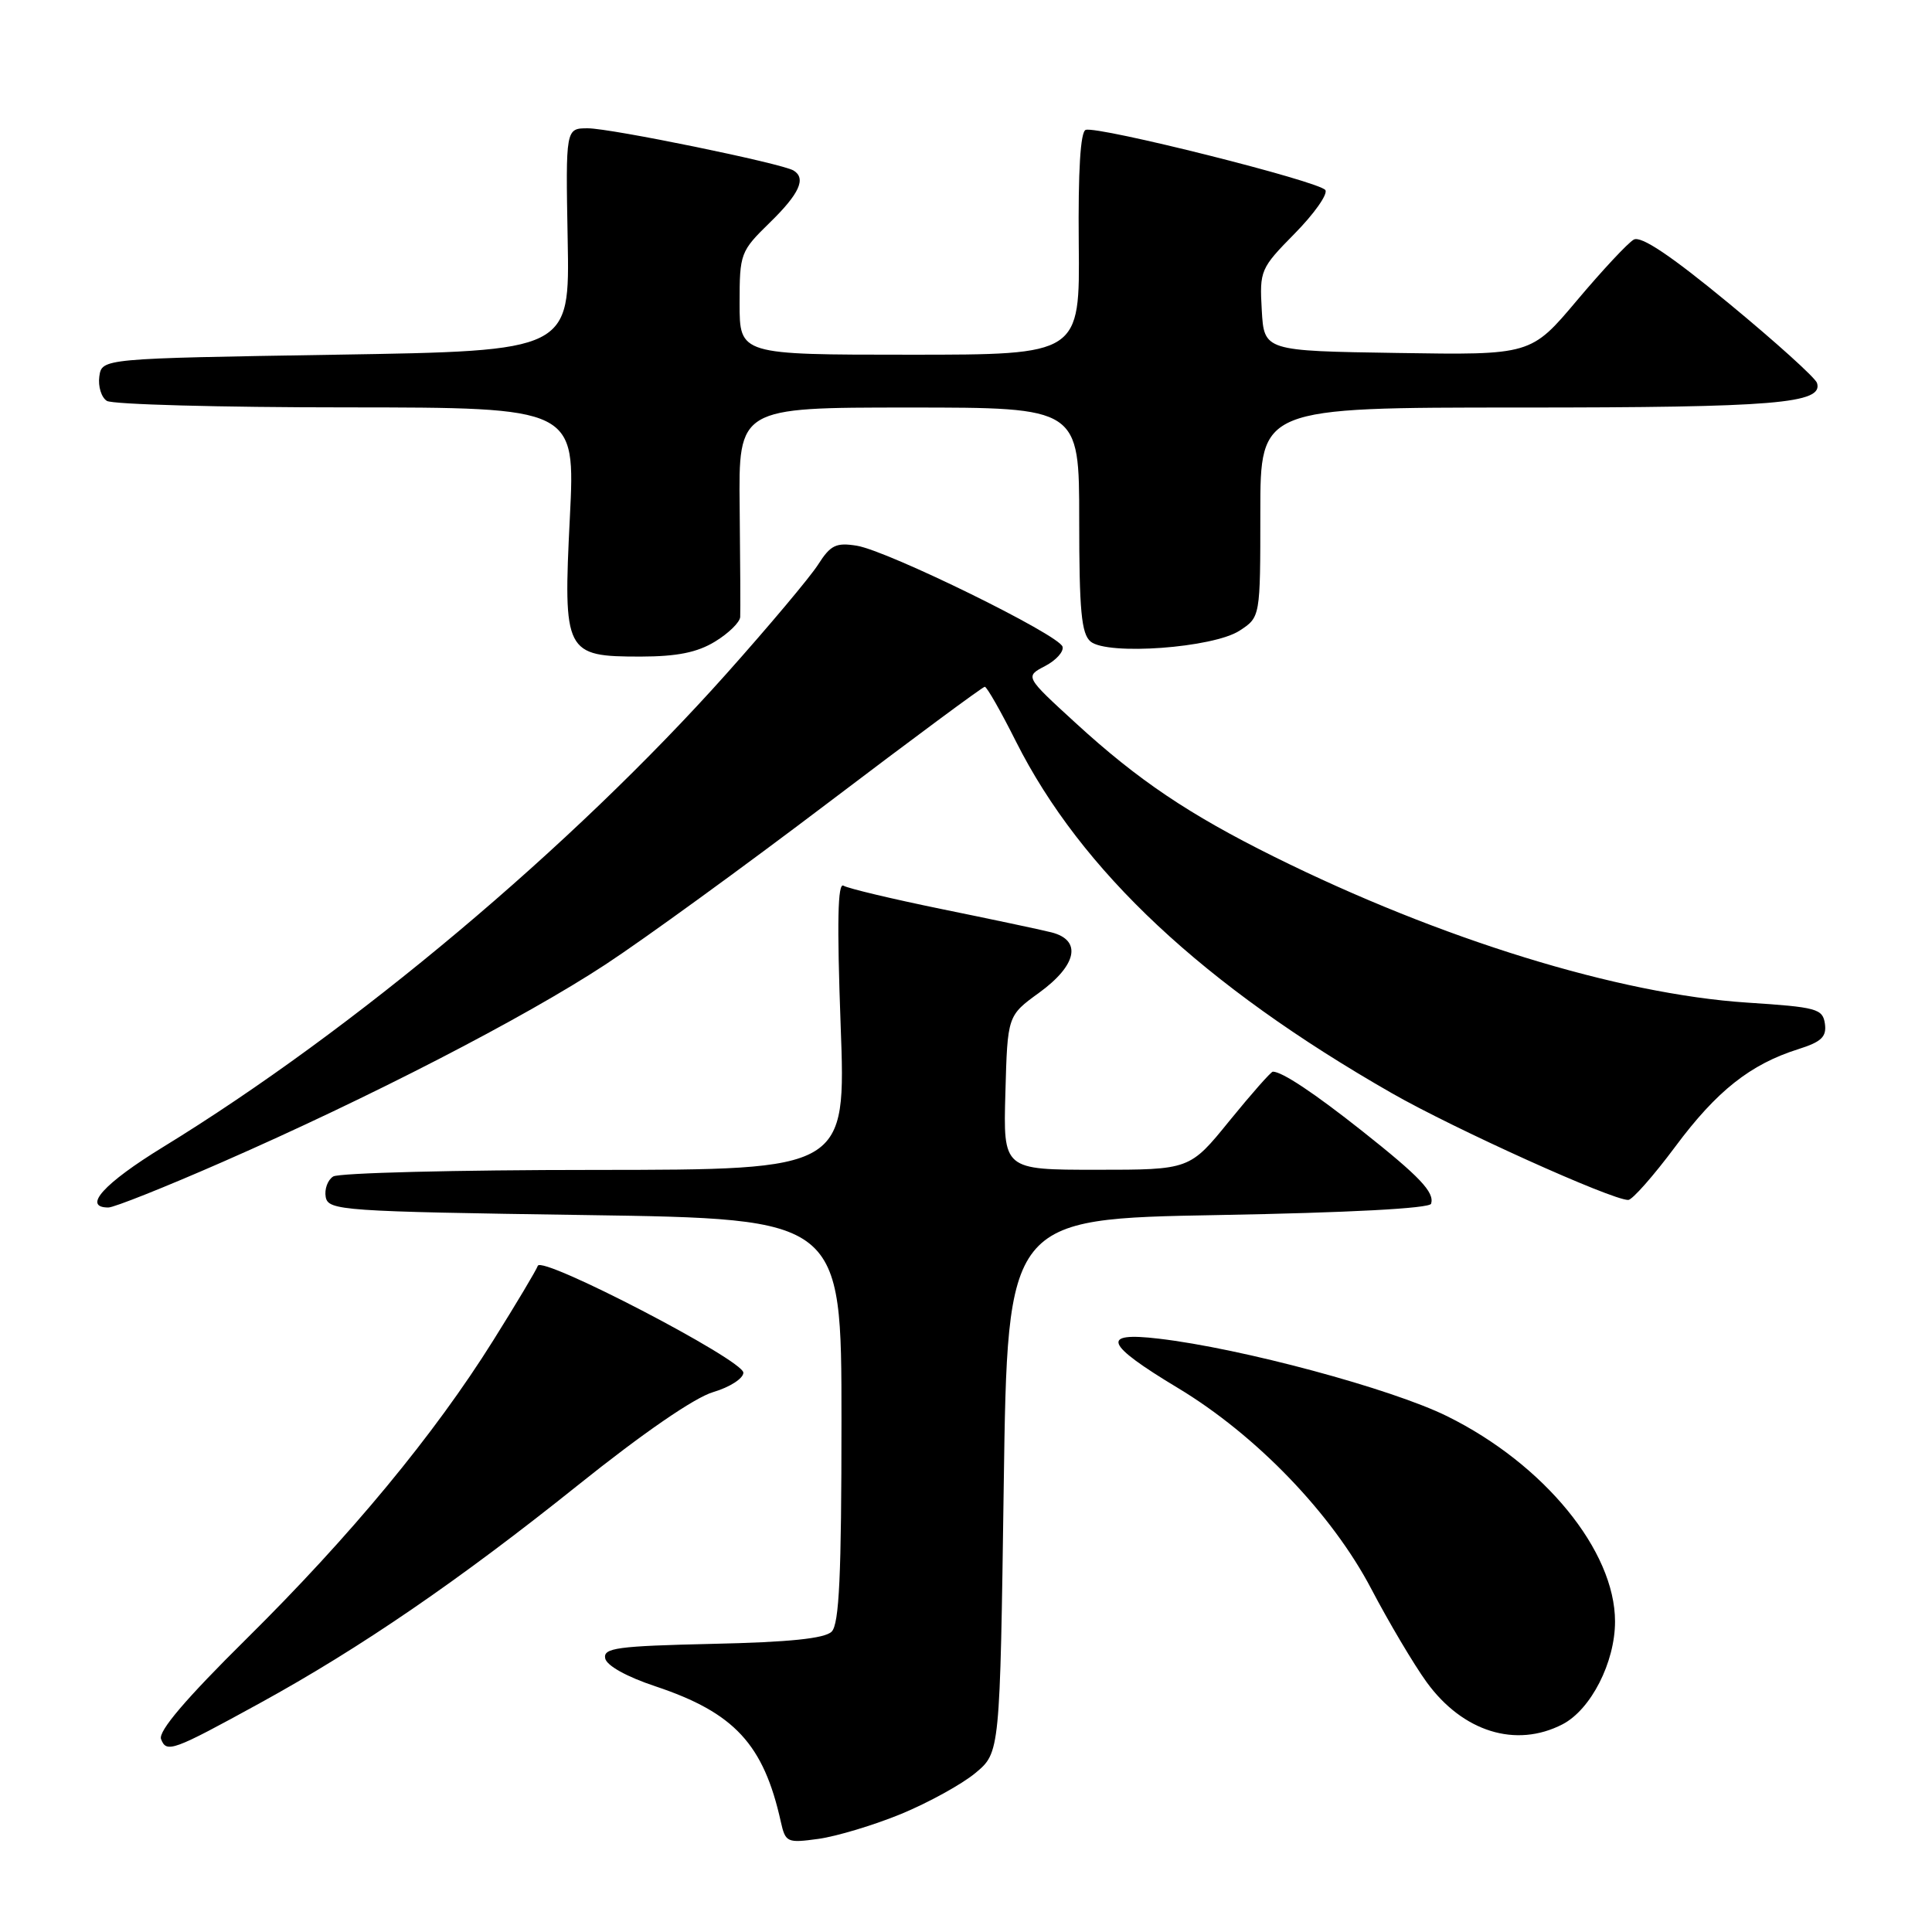 <?xml version="1.0" encoding="UTF-8" standalone="no"?>
<!DOCTYPE svg PUBLIC "-//W3C//DTD SVG 1.1//EN" "http://www.w3.org/Graphics/SVG/1.1/DTD/svg11.dtd" >
<svg xmlns="http://www.w3.org/2000/svg" xmlns:xlink="http://www.w3.org/1999/xlink" version="1.1" viewBox="0 0 256 256">
 <g >
 <path fill="currentColor"
d=" M 119.40 240.36 C 123.03 238.86 127.46 236.42 129.25 234.93 C 132.50 232.22 132.50 232.22 133.00 196.86 C 133.50 161.50 133.50 161.50 161.42 161.00 C 178.72 160.69 189.45 160.12 189.63 159.50 C 190.09 157.98 188.15 155.93 180.50 149.87 C 174.12 144.82 169.88 142.00 168.66 142.00 C 168.41 142.00 165.83 144.93 162.92 148.50 C 157.65 155.00 157.65 155.00 145.29 155.00 C 132.93 155.00 132.93 155.00 133.22 144.79 C 133.50 134.58 133.50 134.58 137.69 131.54 C 142.72 127.89 143.39 124.57 139.31 123.54 C 137.83 123.17 131.27 121.78 124.74 120.45 C 118.20 119.11 112.36 117.72 111.77 117.36 C 111.00 116.88 110.89 122.19 111.39 135.84 C 112.10 155.00 112.10 155.00 78.80 155.02 C 60.48 155.02 44.89 155.42 44.15 155.89 C 43.41 156.36 42.97 157.59 43.16 158.62 C 43.51 160.40 45.26 160.53 77.51 161.00 C 111.50 161.50 111.50 161.50 111.50 188.20 C 111.50 208.75 111.20 215.20 110.20 216.20 C 109.29 217.11 104.59 217.60 94.39 217.82 C 81.77 218.11 79.92 218.36 80.19 219.74 C 80.38 220.70 83.03 222.18 86.86 223.45 C 97.31 226.94 101.18 231.12 103.46 241.38 C 104.08 244.14 104.29 244.23 108.45 243.66 C 110.84 243.33 115.77 241.85 119.40 240.36 Z  M 34.46 225.66 C 47.80 218.34 60.90 209.35 76.56 196.81 C 85.17 189.91 92.02 185.19 94.50 184.46 C 96.70 183.81 98.50 182.65 98.50 181.89 C 98.50 180.21 71.73 166.30 71.26 167.73 C 71.07 168.28 68.42 172.73 65.36 177.61 C 57.54 190.11 46.46 203.50 32.63 217.18 C 24.59 225.13 20.95 229.41 21.34 230.44 C 22.06 232.32 22.87 232.02 34.46 225.66 Z  M 207.04 228.48 C 210.80 226.53 214.00 220.27 214.00 214.86 C 214.00 205.49 204.61 194.01 191.76 187.66 C 184.38 184.01 164.50 178.66 153.54 177.38 C 145.76 176.46 146.38 178.08 156.07 183.91 C 166.47 190.17 176.49 200.58 181.71 210.55 C 184.03 214.97 187.32 220.52 189.02 222.87 C 193.81 229.48 200.86 231.67 207.04 228.48 Z  M 29.48 153.97 C 48.97 145.44 69.43 134.89 80.23 127.80 C 85.33 124.46 98.61 114.81 109.75 106.36 C 120.89 97.91 130.22 91.00 130.49 91.00 C 130.76 91.00 132.62 94.26 134.62 98.25 C 143.26 115.41 159.47 130.58 184.42 144.85 C 192.72 149.60 213.53 159.00 215.75 159.00 C 216.28 159.00 219.09 155.82 221.98 151.94 C 227.47 144.55 231.93 141.02 238.31 139.01 C 241.35 138.05 242.05 137.38 241.81 135.65 C 241.52 133.66 240.74 133.45 231.50 132.85 C 214.46 131.73 190.85 124.45 168.83 113.52 C 157.51 107.90 150.79 103.37 142.55 95.82 C 135.81 89.65 135.81 89.65 138.47 88.26 C 139.93 87.50 140.98 86.34 140.79 85.69 C 140.36 84.12 117.65 72.98 113.53 72.31 C 110.79 71.87 110.05 72.22 108.41 74.80 C 107.36 76.45 101.89 82.96 96.26 89.27 C 75.73 112.26 46.91 136.48 21.62 151.98 C 13.76 156.80 10.86 160.00 14.36 160.00 C 15.11 160.00 21.91 157.29 29.48 153.97 Z  M 94.75 85.01 C 96.54 83.92 98.03 82.46 98.08 81.76 C 98.12 81.07 98.09 74.54 98.01 67.25 C 97.86 54.00 97.86 54.00 120.43 54.00 C 143.00 54.00 143.00 54.00 143.00 68.88 C 143.00 80.91 143.29 83.99 144.51 85.01 C 146.76 86.87 160.77 85.85 164.26 83.56 C 167.00 81.77 167.00 81.77 167.00 67.88 C 167.00 54.00 167.00 54.00 201.43 54.00 C 235.26 54.00 241.64 53.47 240.76 50.74 C 240.54 50.06 235.30 45.33 229.12 40.23 C 221.40 33.86 217.44 31.21 216.48 31.75 C 215.71 32.18 212.33 35.80 208.97 39.79 C 202.86 47.05 202.86 47.05 185.18 46.77 C 167.50 46.50 167.50 46.50 167.19 41.09 C 166.89 35.84 167.02 35.55 171.56 30.94 C 174.13 28.33 175.96 25.74 175.62 25.19 C 174.92 24.05 145.50 16.67 143.86 17.21 C 143.16 17.45 142.85 22.65 142.94 32.28 C 143.09 47.00 143.09 47.00 120.55 47.00 C 98.00 47.00 98.00 47.00 98.00 40.20 C 98.00 33.59 98.11 33.30 102.00 29.50 C 105.92 25.68 106.85 23.64 105.16 22.60 C 103.65 21.66 80.93 17.00 77.89 17.00 C 74.95 17.00 74.95 17.00 75.22 31.75 C 75.50 46.50 75.50 46.50 44.50 47.00 C 13.50 47.50 13.50 47.50 13.16 49.89 C 12.98 51.20 13.43 52.66 14.16 53.12 C 14.90 53.59 29.17 53.98 45.87 53.98 C 76.24 54.00 76.24 54.00 75.51 68.55 C 74.61 86.55 74.85 87.00 84.90 87.00 C 89.71 86.99 92.38 86.46 94.75 85.01 Z "/>
</g>
</svg>